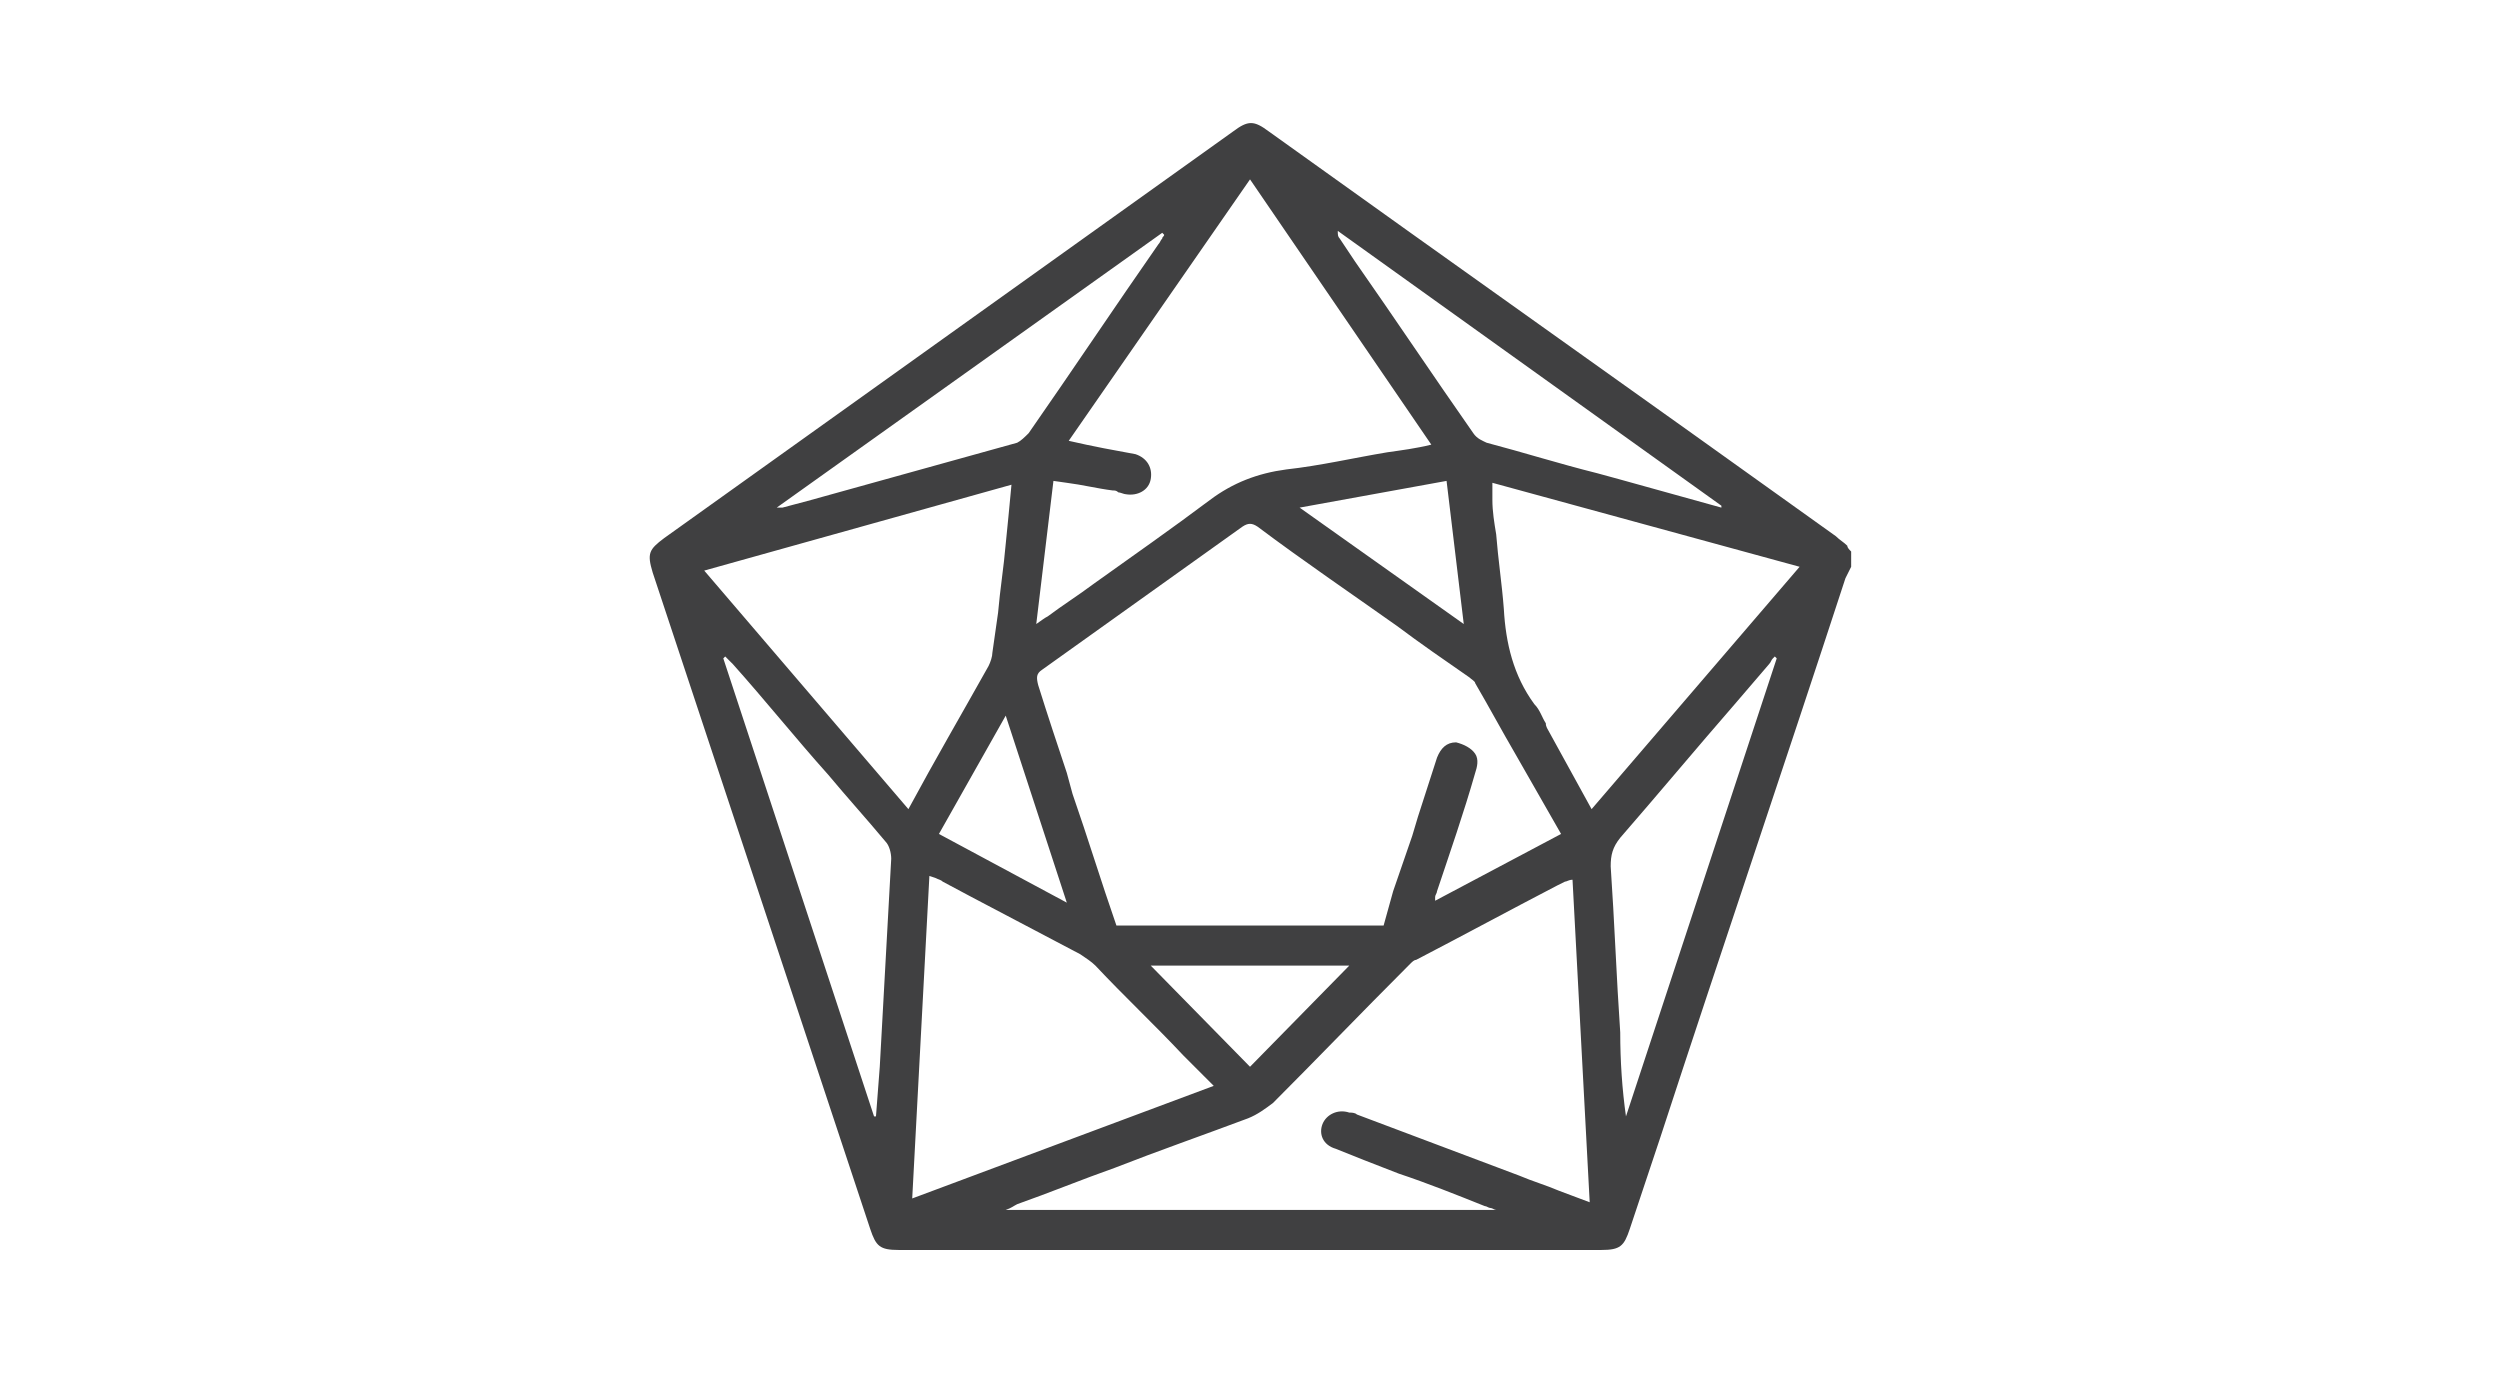 <svg width="131" height="72" viewBox="0 0 131 72" fill="none" xmlns="http://www.w3.org/2000/svg">
<path fill-rule="evenodd" clip-rule="evenodd" d="M96.8 28.599C96.6 28.399 96.4 28.299 96.201 28.099C86.3 20.999 76.4 13.999 66.501 6.899C65.701 6.299 65.4 6.299 64.6 6.899L34.8 28.199C34.001 28.799 33.901 28.999 34.2 29.999L45.6 64.399C45.901 65.299 46.1 65.499 47.1 65.499H83.9C84.9 65.499 85.1 65.299 85.4 64.399L87.001 59.599C90.201 49.799 93.501 40.099 96.701 30.299C96.8 30.099 96.9 29.899 97.001 29.699V28.899C96.9 28.799 96.8 28.699 96.8 28.599ZM90.201 26.499V26.599C88.4 26.099 86.6 25.599 84.8 25.099L83.701 24.799C81.701 24.299 79.8 23.699 77.9 23.199C77.701 23.099 77.4 22.999 77.201 22.699C75.1 19.699 73.1 16.699 71.001 13.699L70.201 12.499C70.1 12.399 70.1 12.299 70.1 12.099L90.201 26.499ZM77.3 39.499C77.1 39.199 76.701 38.999 76.3 38.899C75.8 38.899 75.501 39.199 75.3 39.699L74.3 42.799L74.001 43.799L73.001 46.699L72.501 48.499H58.501C57.7 46.199 57.001 43.899 56.2 41.599L55.901 40.499C55.401 38.999 54.901 37.499 54.401 35.899C54.3 35.499 54.3 35.299 54.6 35.099C58.1 32.599 61.6 30.099 65.1 27.599C65.4 27.399 65.6 27.399 65.9 27.599C68.3 29.399 70.8 31.099 73.201 32.799C74.4 33.699 75.701 34.599 77.001 35.499C77.1 35.599 77.3 35.699 77.3 35.799C78.001 36.999 78.701 38.299 79.4 39.499L81.8 43.699L75.201 47.199C75.201 47.099 75.201 46.999 75.201 46.999C75.201 46.899 75.3 46.799 75.3 46.699C76.001 44.599 76.701 42.599 77.3 40.499C77.4 40.199 77.501 39.799 77.3 39.499ZM70.701 50.599L65.501 55.899L60.3 50.599H70.701ZM55.901 47.299L49.2 43.699L52.7 37.499L55.901 47.299ZM68.1 26.599L75.8 25.199L76.701 32.699L68.1 26.599ZM65.501 9.399L75.001 23.299C74.201 23.499 73.4 23.599 72.701 23.699C70.9 23.999 69.201 24.399 67.4 24.599C65.9 24.799 64.6 25.299 63.401 26.199C61.401 27.699 59.401 29.099 57.3 30.599C56.501 31.199 55.7 31.699 54.901 32.299C54.7 32.399 54.6 32.499 54.3 32.699L55.2 25.199L55.901 25.299C56.7 25.399 57.501 25.599 58.3 25.699C58.401 25.699 58.501 25.699 58.6 25.799C58.7 25.799 58.901 25.899 59.001 25.899C59.6 25.999 60.2 25.699 60.3 25.099C60.401 24.499 60.1 23.999 59.501 23.799C58.401 23.599 57.3 23.399 56.001 23.099L65.501 9.399ZM60.901 12.199L61.001 12.299C61.001 12.399 60.901 12.399 60.901 12.499C60.8 12.599 60.8 12.699 60.7 12.799C58.401 16.099 56.2 19.399 53.901 22.699C53.7 22.899 53.501 23.099 53.3 23.199C49.7 24.199 46.1 25.199 42.501 26.199L41.001 26.599H40.901H40.7L60.901 12.199ZM46.1 55.899L45.901 58.499H45.8L37.901 34.499L38.001 34.399C38.1 34.499 38.2 34.599 38.2 34.599C38.3 34.699 38.3 34.699 38.401 34.799C40.1 36.699 41.7 38.699 43.401 40.599C44.401 41.799 45.401 42.899 46.401 44.099C46.6 44.299 46.7 44.699 46.7 44.999C46.501 48.699 46.3 52.299 46.1 55.899ZM36.901 29.899L53.001 25.399C52.901 26.499 52.8 27.499 52.7 28.499C52.6 29.699 52.401 30.899 52.3 32.099C52.2 32.799 52.1 33.499 52.001 34.199C52.001 34.399 51.901 34.699 51.8 34.899C50.401 37.399 49.001 39.799 47.6 42.399L36.901 29.899ZM48.7 45.899L49.001 45.999C49.2 46.099 49.3 46.099 49.401 46.199L50.901 46.999C52.8 47.999 54.7 48.999 56.6 49.999C56.901 50.199 57.2 50.399 57.401 50.599C58.901 52.199 60.501 53.699 62.001 55.299L63.1 56.399C63.2 56.499 63.3 56.599 63.401 56.699L63.6 56.899L47.8 62.799L48.7 45.899ZM81.701 62.399C81.001 62.099 80.3 61.899 79.6 61.599L71.1 58.399C71.001 58.299 70.8 58.299 70.701 58.299C70.1 58.099 69.501 58.399 69.3 58.899C69.1 59.399 69.3 59.999 70.001 60.199C70.501 60.399 71.001 60.599 71.501 60.799L73.3 61.499C74.8 61.999 76.3 62.599 77.8 63.199C77.9 63.199 78.001 63.299 78.1 63.299C78.201 63.299 78.3 63.399 78.4 63.399H52.7C53.001 63.299 53.1 63.199 53.3 63.099C55.001 62.499 56.7 61.799 58.401 61.199C60.7 60.299 63.001 59.499 65.4 58.599C65.9 58.399 66.3 58.099 66.701 57.799C69.001 55.499 71.3 53.099 73.701 50.699C73.8 50.599 73.8 50.599 73.9 50.499C74.001 50.399 74.1 50.299 74.201 50.299C76.701 48.999 79.1 47.699 81.6 46.399L82.001 46.199C82.1 46.199 82.201 46.099 82.4 46.099L83.3 62.999L81.701 62.399ZM85.201 58.499C85.001 57.099 84.9 55.599 84.9 54.099C84.701 51.199 84.6 48.299 84.4 45.399C84.4 44.799 84.501 44.399 84.9 43.899C86.9 41.599 88.9 39.199 90.9 36.899L92.701 34.799C92.8 34.699 92.8 34.599 92.9 34.499L93.001 34.399L93.1 34.499L85.201 58.499ZM83.4 42.399L81.201 38.399C81.1 38.199 81.001 38.099 81.001 37.899C80.8 37.599 80.701 37.199 80.4 36.899C79.3 35.399 78.9 33.699 78.8 31.899C78.701 30.599 78.501 29.299 78.4 27.999C78.3 27.399 78.201 26.799 78.201 26.199C78.201 26.099 78.201 25.999 78.201 25.799C78.201 25.599 78.201 25.499 78.201 25.299L94.3 29.699L83.4 42.399Z" fill="#404041"/>
</svg>
